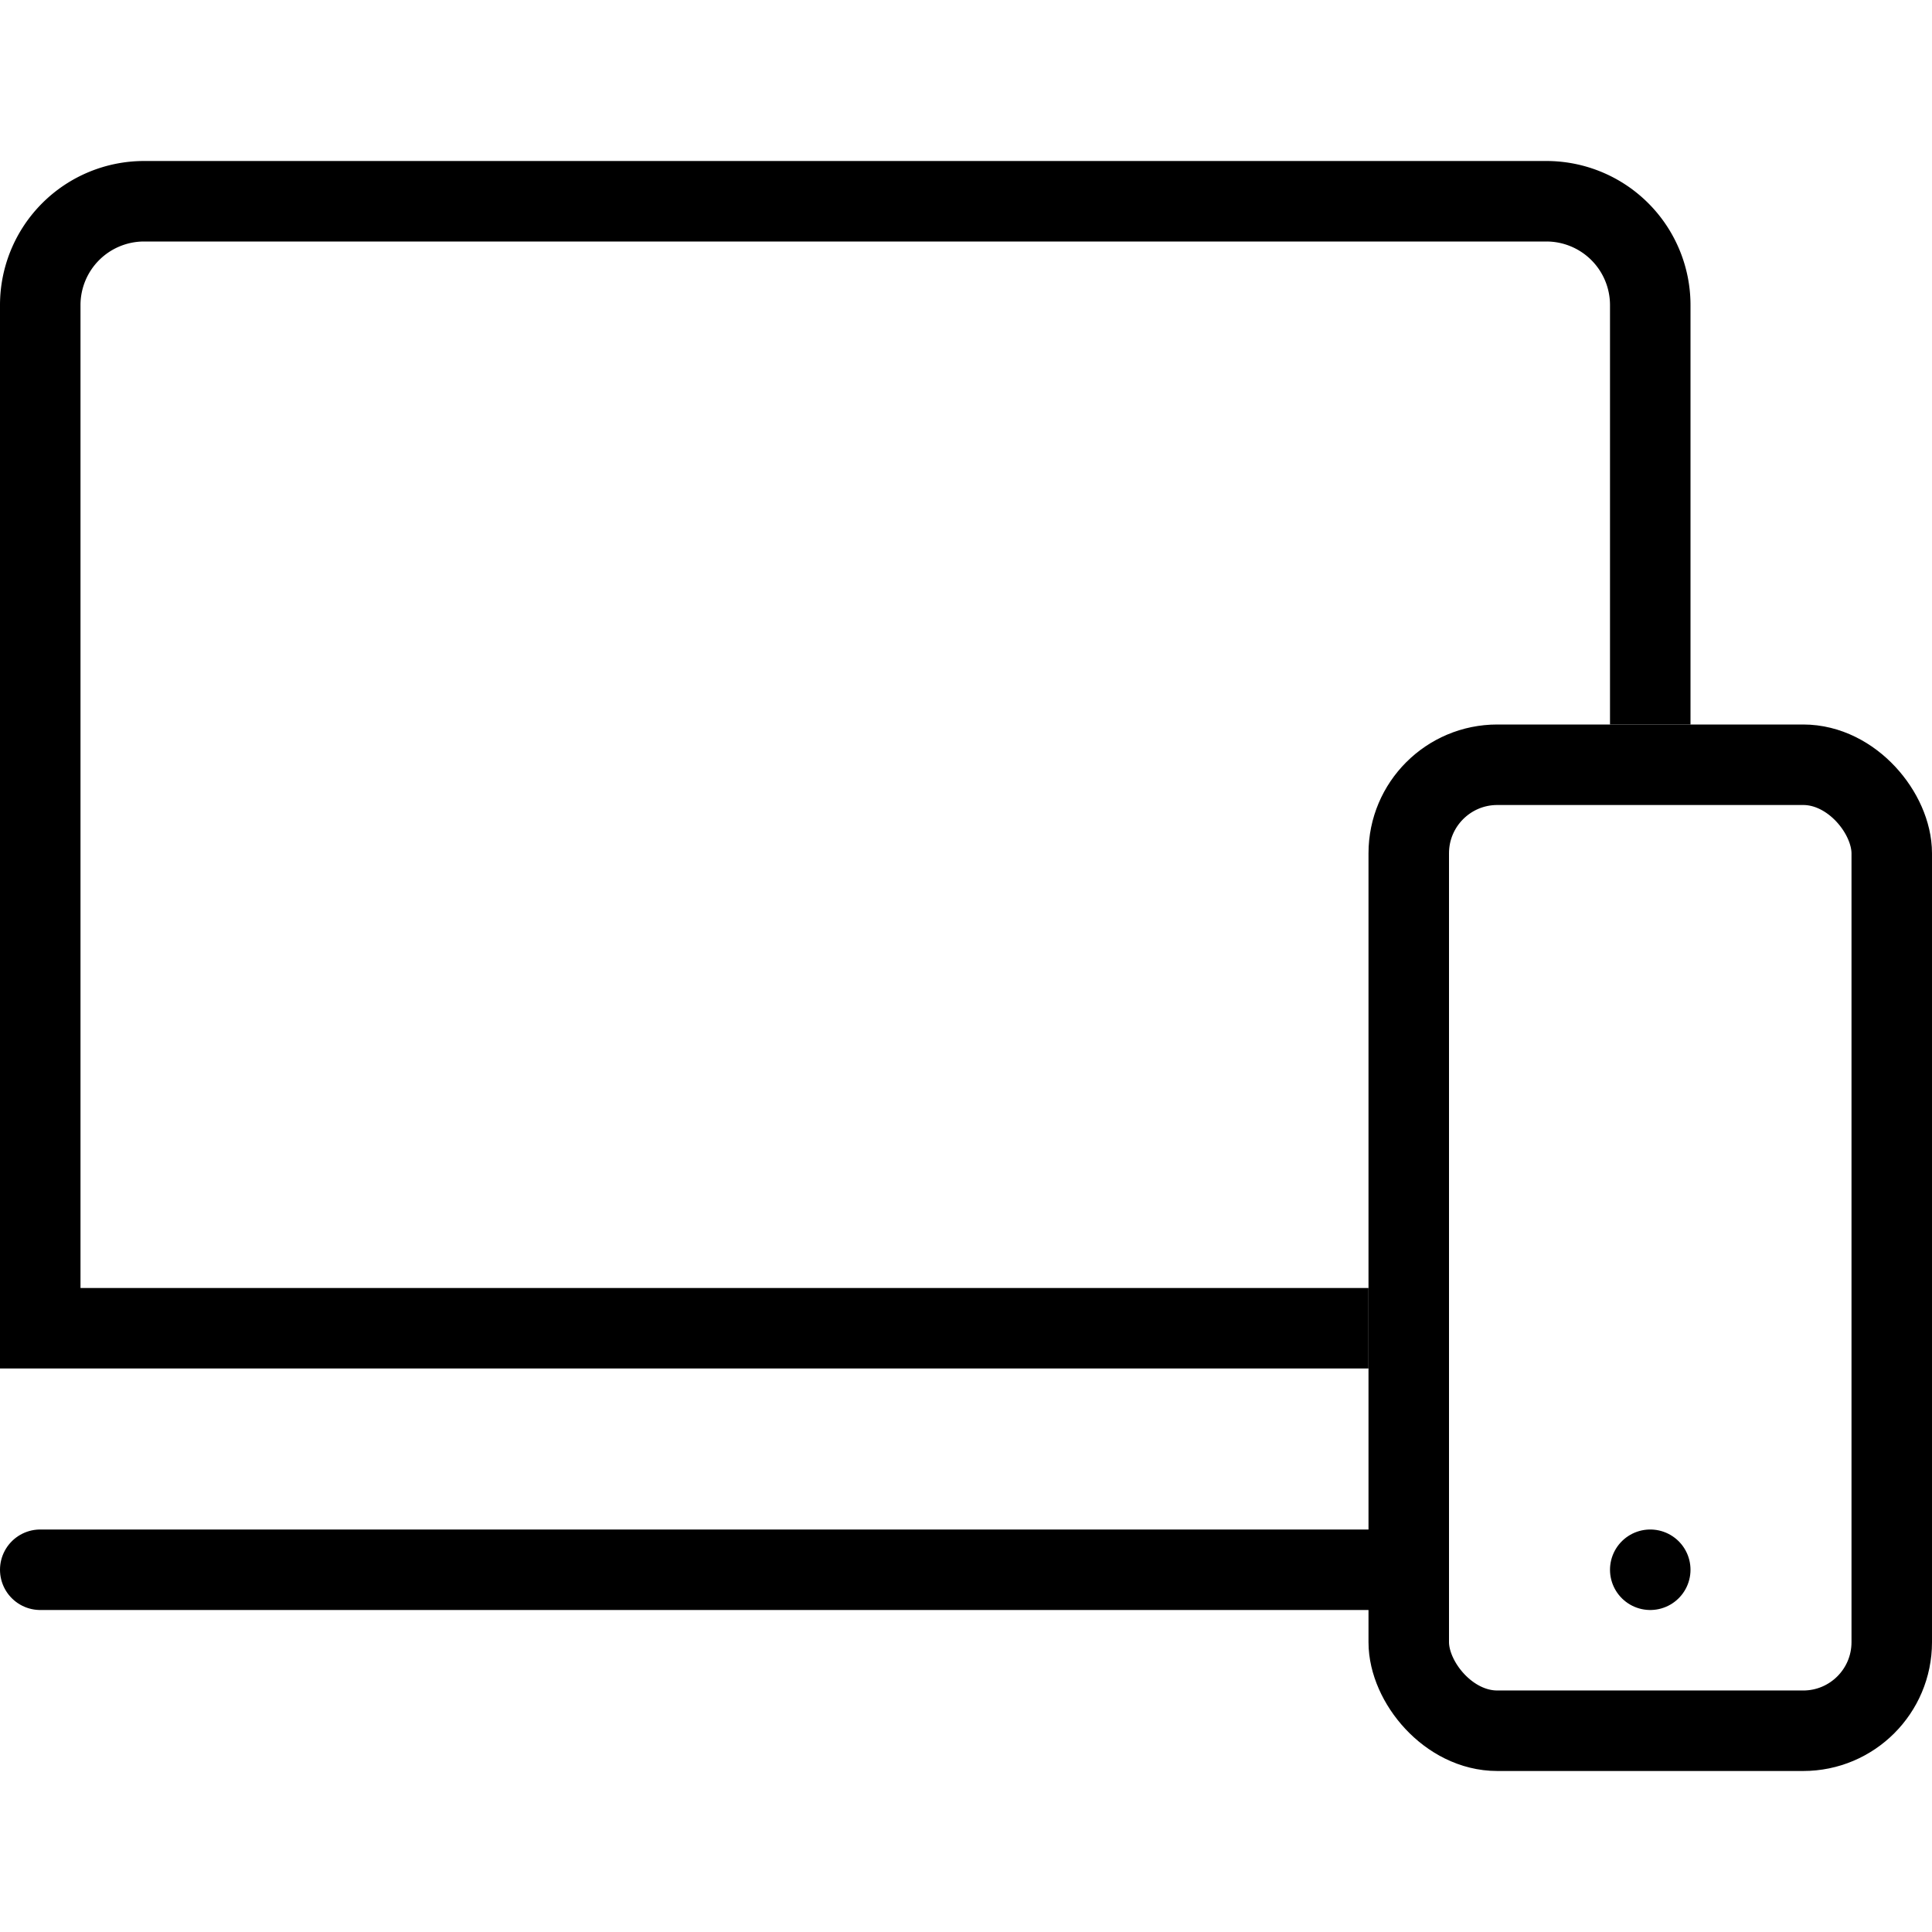 <svg xmlns="http://www.w3.org/2000/svg" viewBox="0 0 24 24"><rect x="17.5" y="9.5" width="6" height="12" rx="1.1" fill="none" stroke="#000" stroke-miterlimit="10"/><path d="M17,16.5H.5V3.79A1.29,1.29,0,0,1,1.79,2.5H19.21A1.29,1.29,0,0,1,20.5,3.79V9" fill="none" stroke="#000" stroke-miterlimit="10"/><line x1="20.5" y1="19.5" x2="20.5" y2="19.5" fill="none" stroke="#000" stroke-linecap="round" stroke-miterlimit="10"/><line x1="0.5" y1="19.5" x2="17.5" y2="19.5" fill="none" stroke="#000" stroke-linecap="round" stroke-miterlimit="10"/></svg>